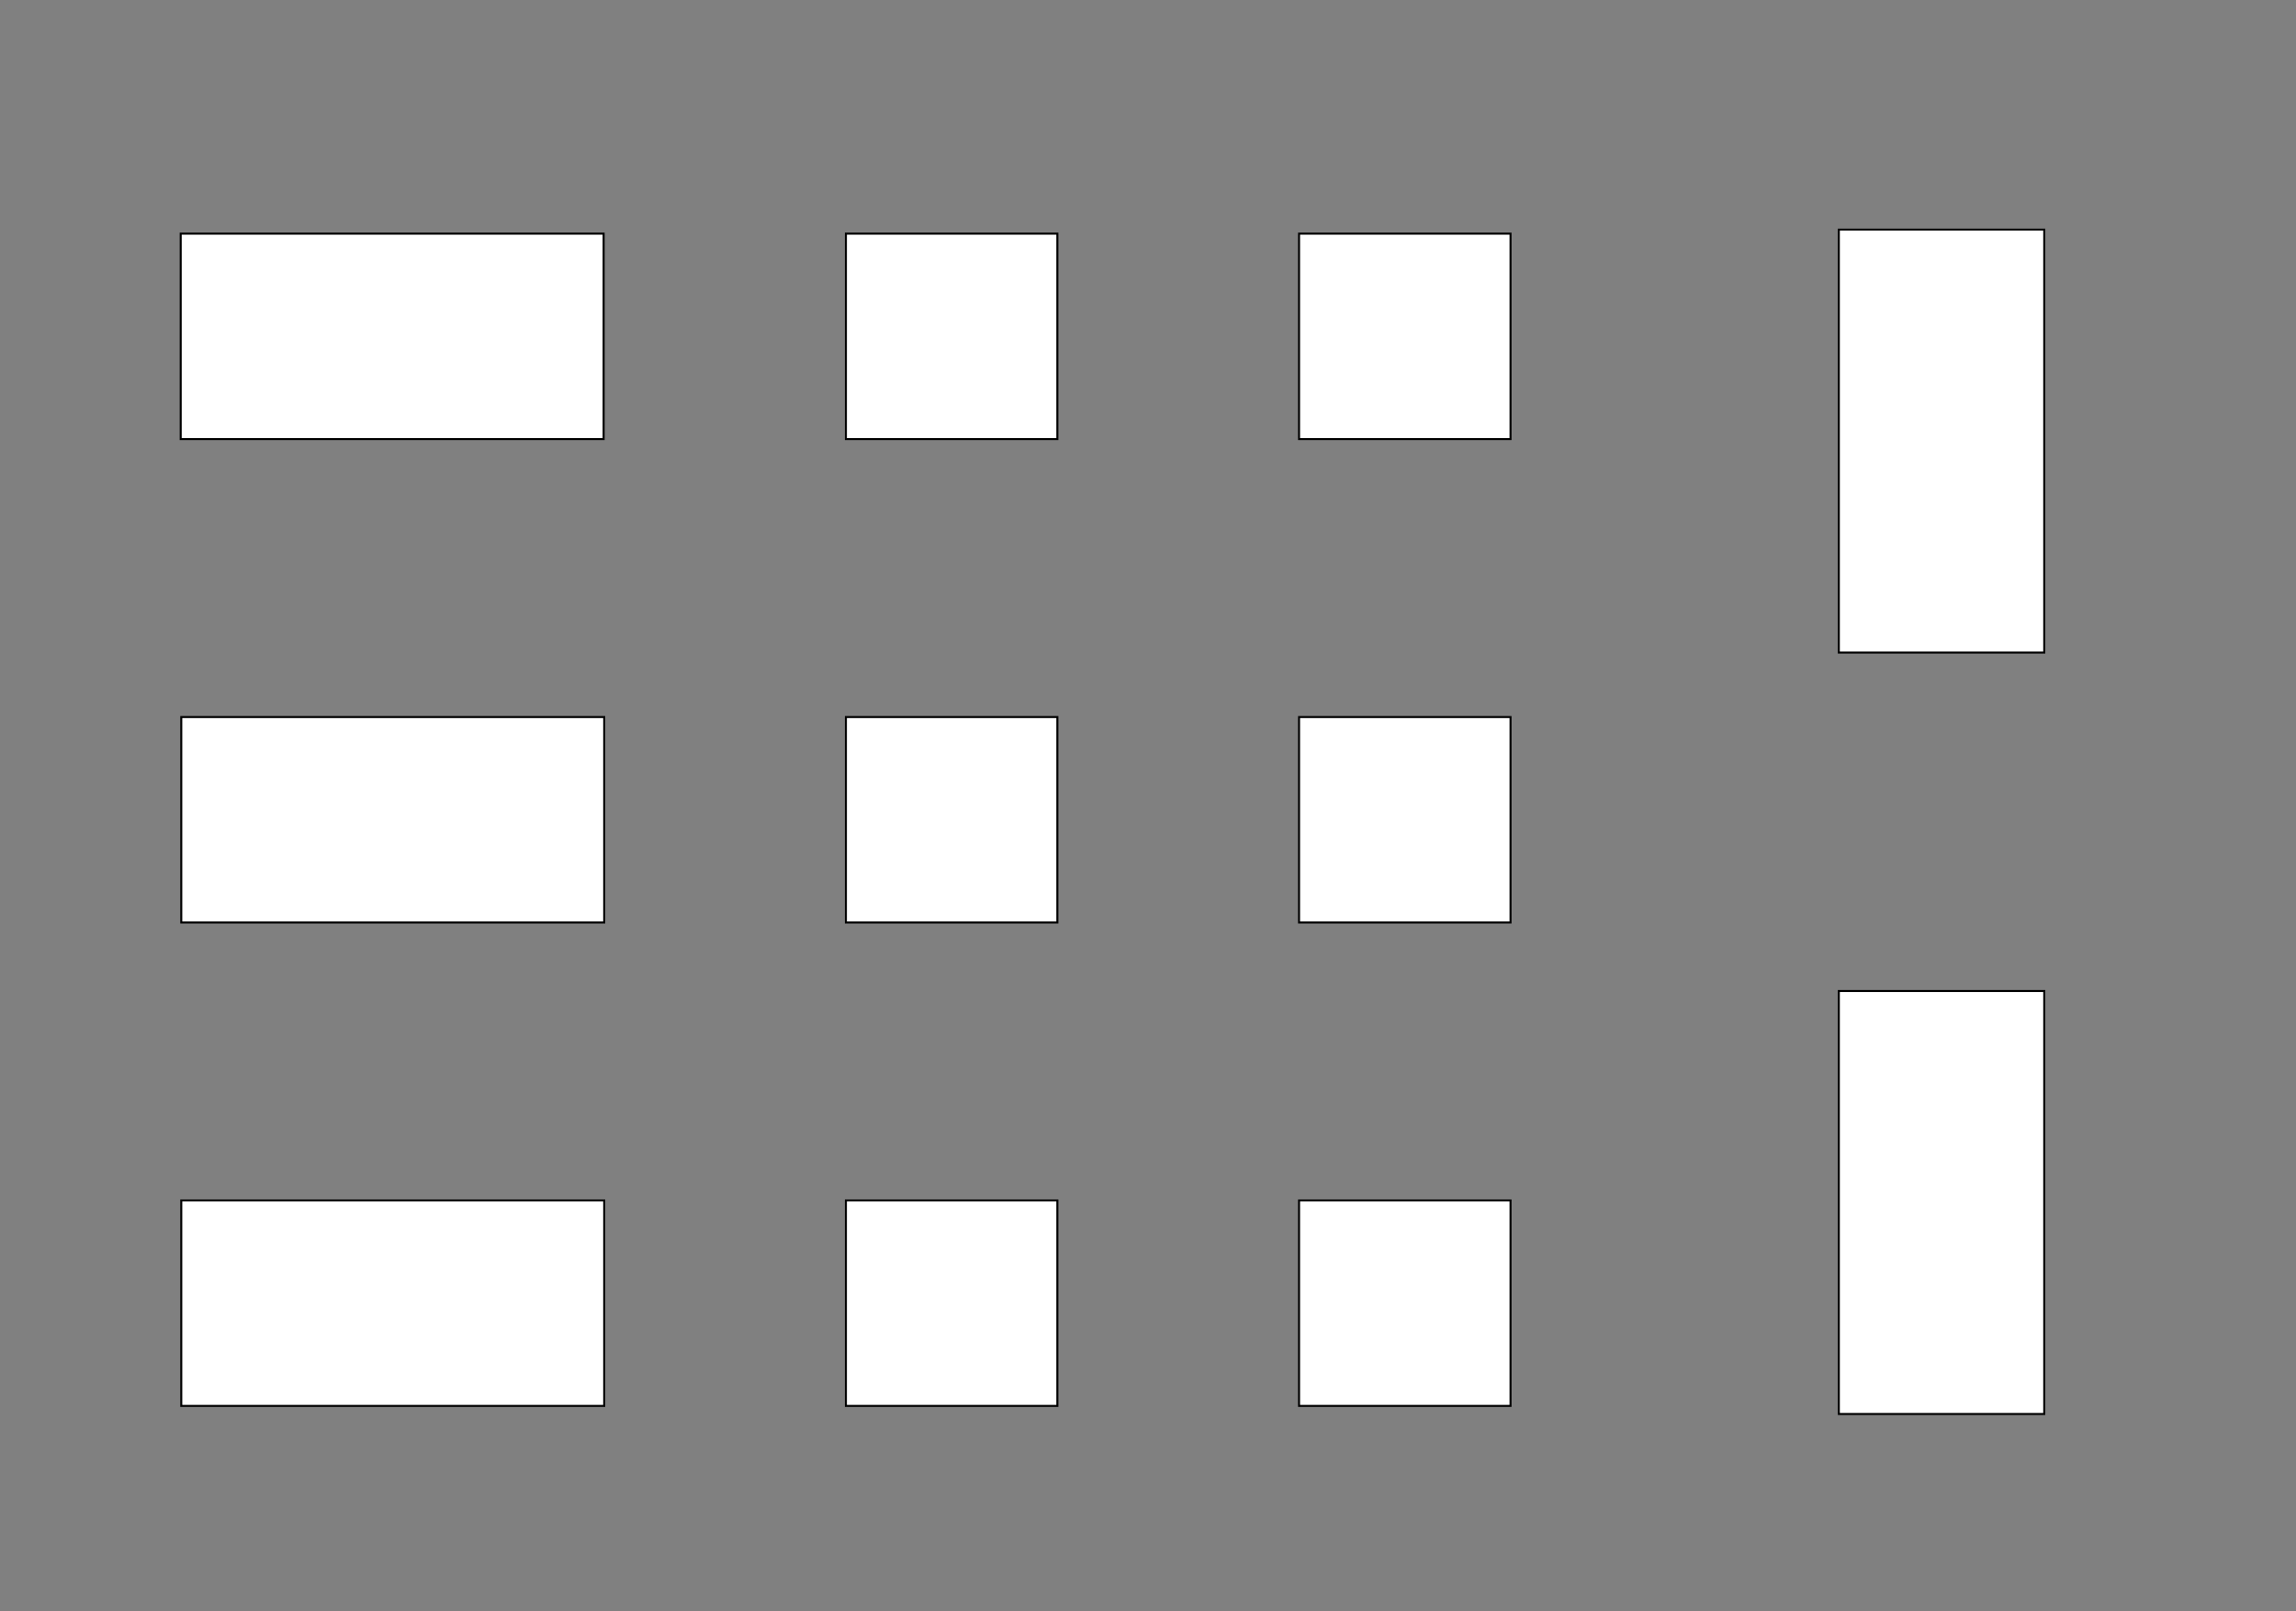 <svg width="1140" height="800" xmlns="http://www.w3.org/2000/svg">
 <rect width="100%" height="100%" fill="#808080" stroke="none"/>
 <title>Seat</title>

 <g>
  <title>Layer 1</title>
  <rect id="svg_2" height="102" width="210" y="116" x="89.714" stroke="#000" fill="#fff"/>
  <rect id="svg_4" height="102" width="210" y="596" x="90" stroke="#000" fill="#fff"/>
  <rect id="svg_5" height="102" width="210" y="356" x="90" stroke="#000" fill="#fff"/>
  <rect id="svg_6" height="102" width="105" y="116" x="420" stroke="#000" fill="#fff"/>
  <rect id="svg_7" height="102" width="105" y="596" x="420" stroke="#000" fill="#fff"/>
  <rect id="svg_8" height="102" width="105" y="356" x="420" stroke="#000" fill="#fff"/>
  <rect id="svg_9" height="102" width="105" y="116" x="645" stroke="#000" fill="#fff"/>
  <rect id="svg_10" height="102" width="105" y="596" x="645" stroke="#000" fill="#fff"/>
  <rect id="svg_11" height="102" width="105" y="356" x="645" stroke="#000" fill="#fff"/>
  <rect transform="rotate(90 964 219)" id="svg_12" height="102" width="210" y="168" x="859" stroke="#000" fill="#fff"/>
  <rect transform="rotate(90 964 597)" id="svg_13" height="102" width="210" y="546" x="859" stroke="#000" fill="#fff"/>
 </g>
</svg>